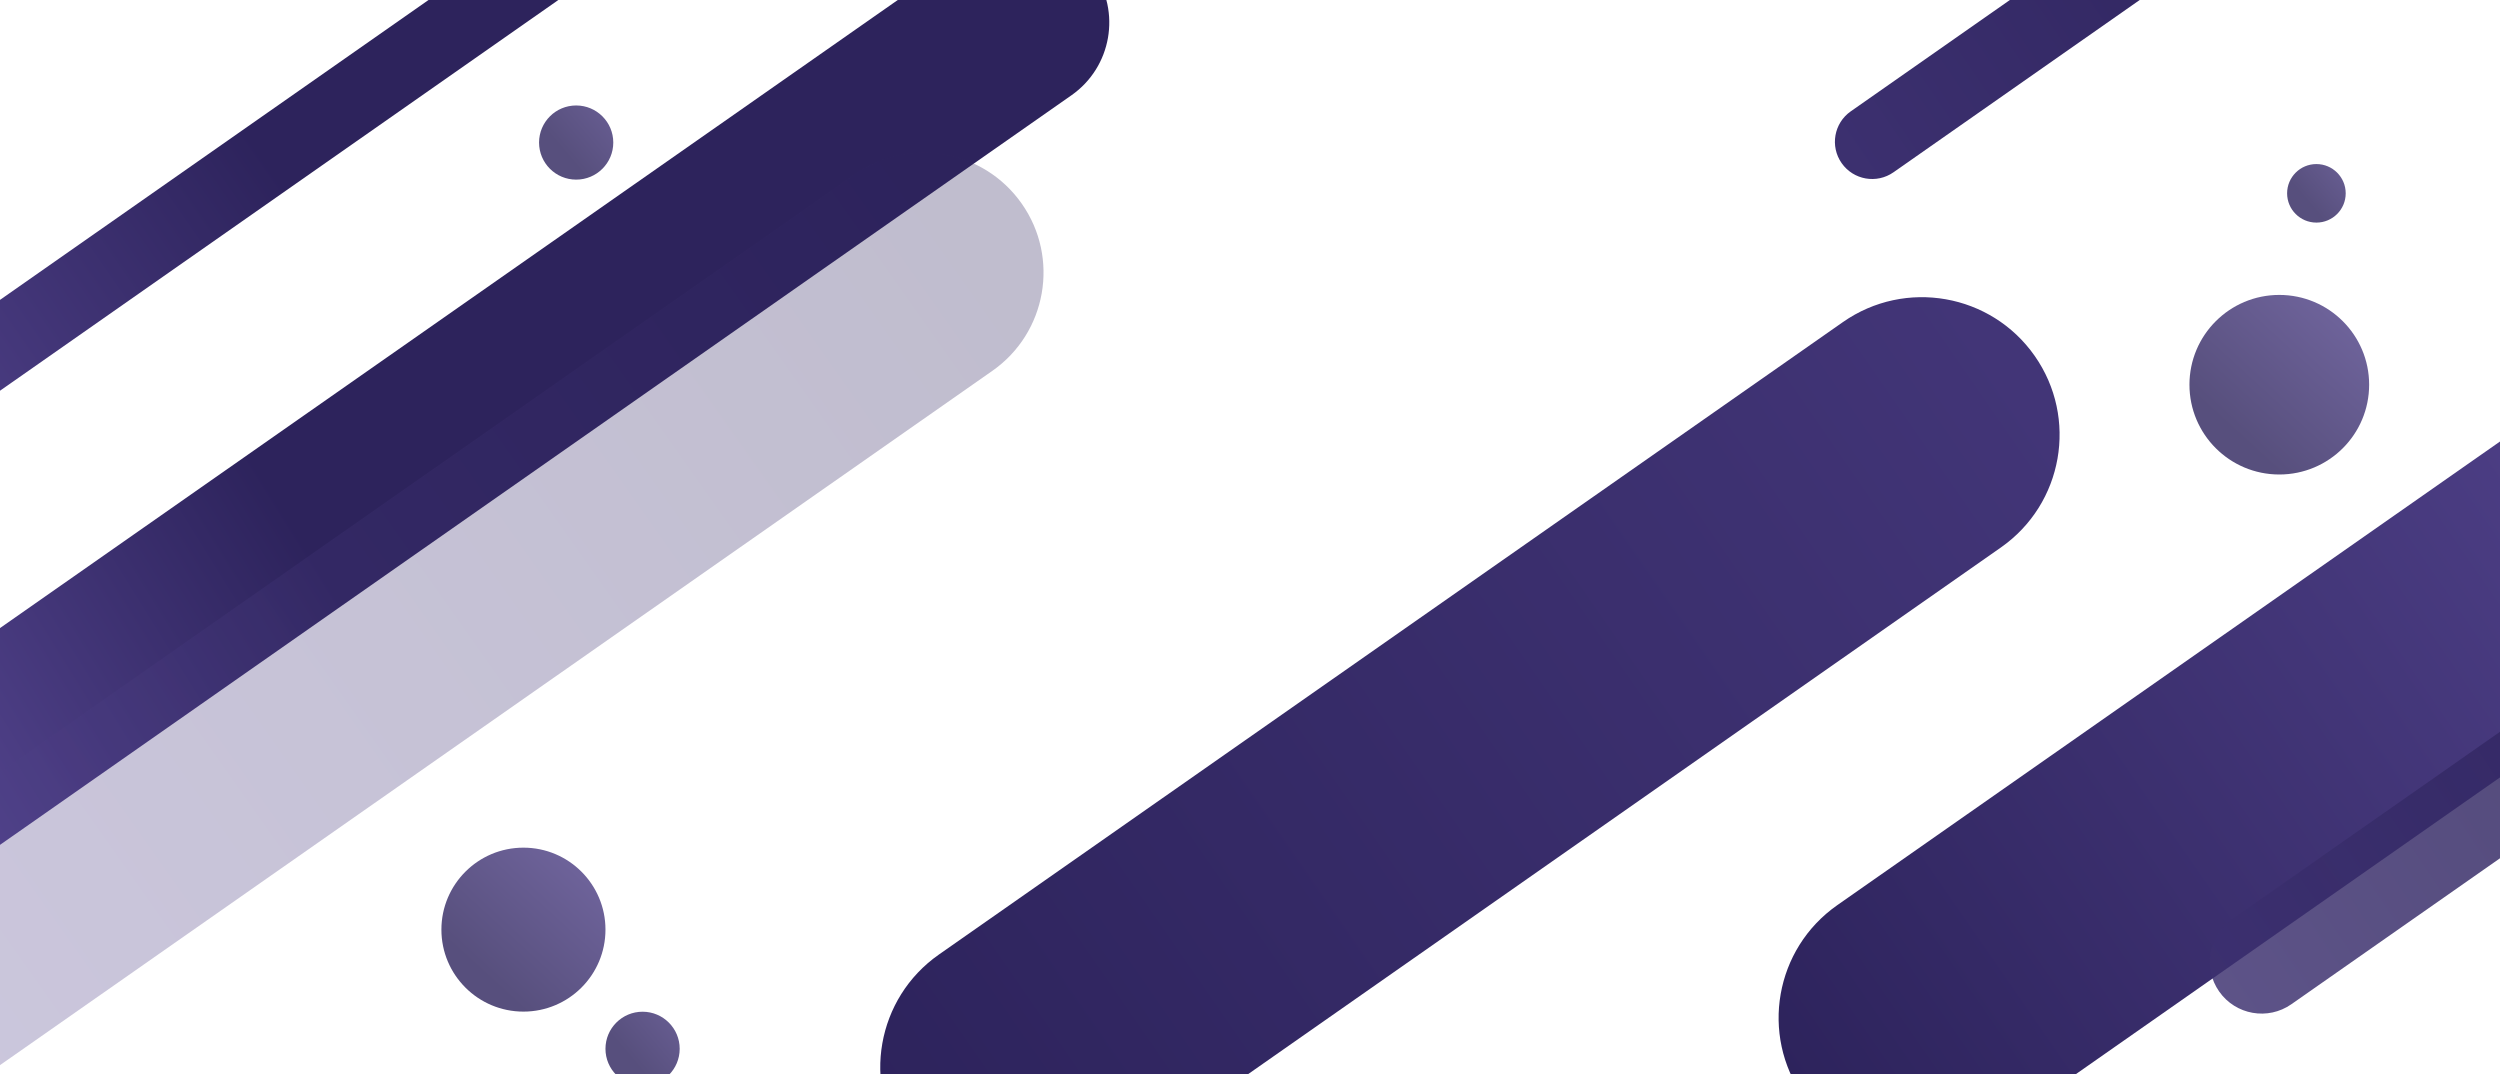 <svg xmlns="http://www.w3.org/2000/svg" width="1280" height="550" viewBox="0 0 1280 550">
    <defs>
        <linearGradient id="a" x1="50%" x2="50%" y1="-106.576%" y2="100%">
            <stop offset="0%" stop-color="#594995"/>
            <stop offset="100%" stop-color="#2D235C"/>
        </linearGradient>
        <linearGradient id="b" x1="50%" x2="50%" y1="0%" y2="100%">
            <stop offset="0%" stop-color="#594995"/>
            <stop offset="100%" stop-color="#2D235C"/>
        </linearGradient>
        <linearGradient id="c" x1="50%" x2="50.215%" y1="100%" y2="65.089%">
            <stop offset="0%" stop-color="#594995"/>
            <stop offset="100%" stop-color="#2D235C"/>
        </linearGradient>
        <linearGradient id="d" x1="50%" x2="50%" y1="100%" y2="38.36%">
            <stop offset="0%" stop-color="#594995"/>
            <stop offset="100%" stop-color="#2D235C"/>
        </linearGradient>
        <linearGradient id="e" x1="49.854%" x2="50%" y1="218.011%" y2="38.36%">
            <stop offset="0%" stop-color="#594995"/>
            <stop offset="100%" stop-color="#2D235C"/>
        </linearGradient>
        <linearGradient id="f" x1="49.717%" x2="50%" y1="218.011%" y2="38.36%">
            <stop offset="0%" stop-color="#594995"/>
            <stop offset="100%" stop-color="#2D235C"/>
        </linearGradient>
        <linearGradient id="g" x1="50%" x2="50%" y1="100%" y2="0%">
            <stop offset="0%" stop-color="#594995"/>
            <stop offset="100%" stop-color="#2D235C"/>
        </linearGradient>
        <linearGradient id="h" x1="141.508%" x2="50%" y1=".067%" y2="99.933%">
            <stop offset="0%" stop-color="#594995"/>
            <stop offset="100%" stop-color="#2D235C"/>
        </linearGradient>
        <linearGradient id="i" x1="141.508%" x2="50%" y1=".061%" y2="99.939%">
            <stop offset="0%" stop-color="#594995"/>
            <stop offset="100%" stop-color="#2D235C"/>
        </linearGradient>
        <linearGradient id="j" x1="189.756%" x2="50%" y1="-36.211%" y2="82.354%">
            <stop offset="0%" stop-color="#594995"/>
            <stop offset="100%" stop-color="#2D235C"/>
        </linearGradient>
        <linearGradient id="k" x1="189.756%" x2="50%" y1="-36.172%" y2="82.339%">
            <stop offset="0%" stop-color="#594995"/>
            <stop offset="100%" stop-color="#2D235C"/>
        </linearGradient>
    </defs>
    <g fill="none" fill-rule="nonzero" transform="translate(-183 -213)">
        <path fill="url(#a)" d="M935.74 244.609c38.882-.016 70.415 31.492 70.43 70.374v.057l-.226 564.882c-.016 38.923-31.565 70.473-70.488 70.488-38.882.016-70.416-31.492-70.431-70.375v-.056l.227-564.882c.015-38.923 31.565-70.473 70.487-70.488z" transform="rotate(55 935.598 597.51)"/>
        <path fill="url(#b)" d="M1395.7 219.325c38.883-.016 70.416 31.492 70.431 70.375v.056l-.226 564.883c-.016 38.922-31.565 70.472-70.488 70.487-38.883.016-70.416-31.492-70.432-70.374v-.057l.227-564.882c.016-38.923 31.565-70.473 70.488-70.488z" transform="rotate(55 1395.558 572.226)"/>
        <path fill="url(#c)" d="M429.555 35.304c25.095-.01 45.446 20.325 45.456 45.42v.036l-.278 673.832c-.01 25.12-20.372 45.482-45.493 45.492-25.094.01-45.445-20.326-45.455-45.42v-.037l.278-673.831c.01-25.12 20.372-45.482 45.492-45.492z" transform="rotate(55 429.398 417.694)"/>
        <path fill="url(#d)" d="M272.63 82.23c10.515-.006 19.044 8.512 19.05 19.027v.016l-.121 451.67c-.003 10.526-8.534 19.06-19.06 19.066-10.515.007-19.044-8.512-19.05-19.027v-.016l.122-451.67c.003-10.526 8.533-19.06 19.06-19.066z" transform="rotate(55 272.565 327.12)"/>
        <path fill="url(#e)" d="M1326.63-88.77c10.515-.006 19.044 8.512 19.05 19.027v.016l-.121 451.67c-.003 10.526-8.534 19.06-19.06 19.066-10.515.007-19.044-8.512-19.05-19.027v-.016l.122-451.67c.003-10.526 8.533-19.06 19.06-19.066z" transform="rotate(55 1326.565 156.12)"/>
        <path fill="url(#f)" d="M1519.958 335.373c14.642-.006 26.516 11.858 26.522 26.5v.021l-.163 436.716c-.006 14.656-11.886 26.537-26.542 26.543-14.642.006-26.516-11.858-26.522-26.5v-.02l.164-436.716c.005-14.657 11.885-26.537 26.541-26.544z" opacity=".831" transform="rotate(55 1519.867 580.263)"/>
        <path fill="url(#g)" d="M370.875 142.609c33.919-.015 61.427 27.47 61.441 61.39v.049l-.267 695.85c-.013 33.954-27.535 61.476-61.489 61.49-33.919.014-61.427-27.47-61.44-61.39v-.049l.267-695.85c.013-33.954 27.534-61.476 61.488-61.49z" opacity=".3" transform="rotate(55 370.718 551.998)"/>
        <ellipse cx="451" cy="688.972" fill="url(#h)" opacity=".8" rx="42" ry="41.972"/>
        <ellipse cx="1350" cy="409.972" fill="url(#i)" opacity=".8" rx="46" ry="45.972"/>
        <ellipse cx="512" cy="749.984" fill="url(#j)" opacity=".8" rx="19" ry="18.984"/>
        <ellipse cx="1369" cy="311.984" fill="url(#k)" opacity=".8" rx="15" ry="14.984"/>
        <ellipse cx="478" cy="285.984" fill="url(#j)" opacity=".8" rx="19" ry="18.984"/>
    </g>
</svg>
